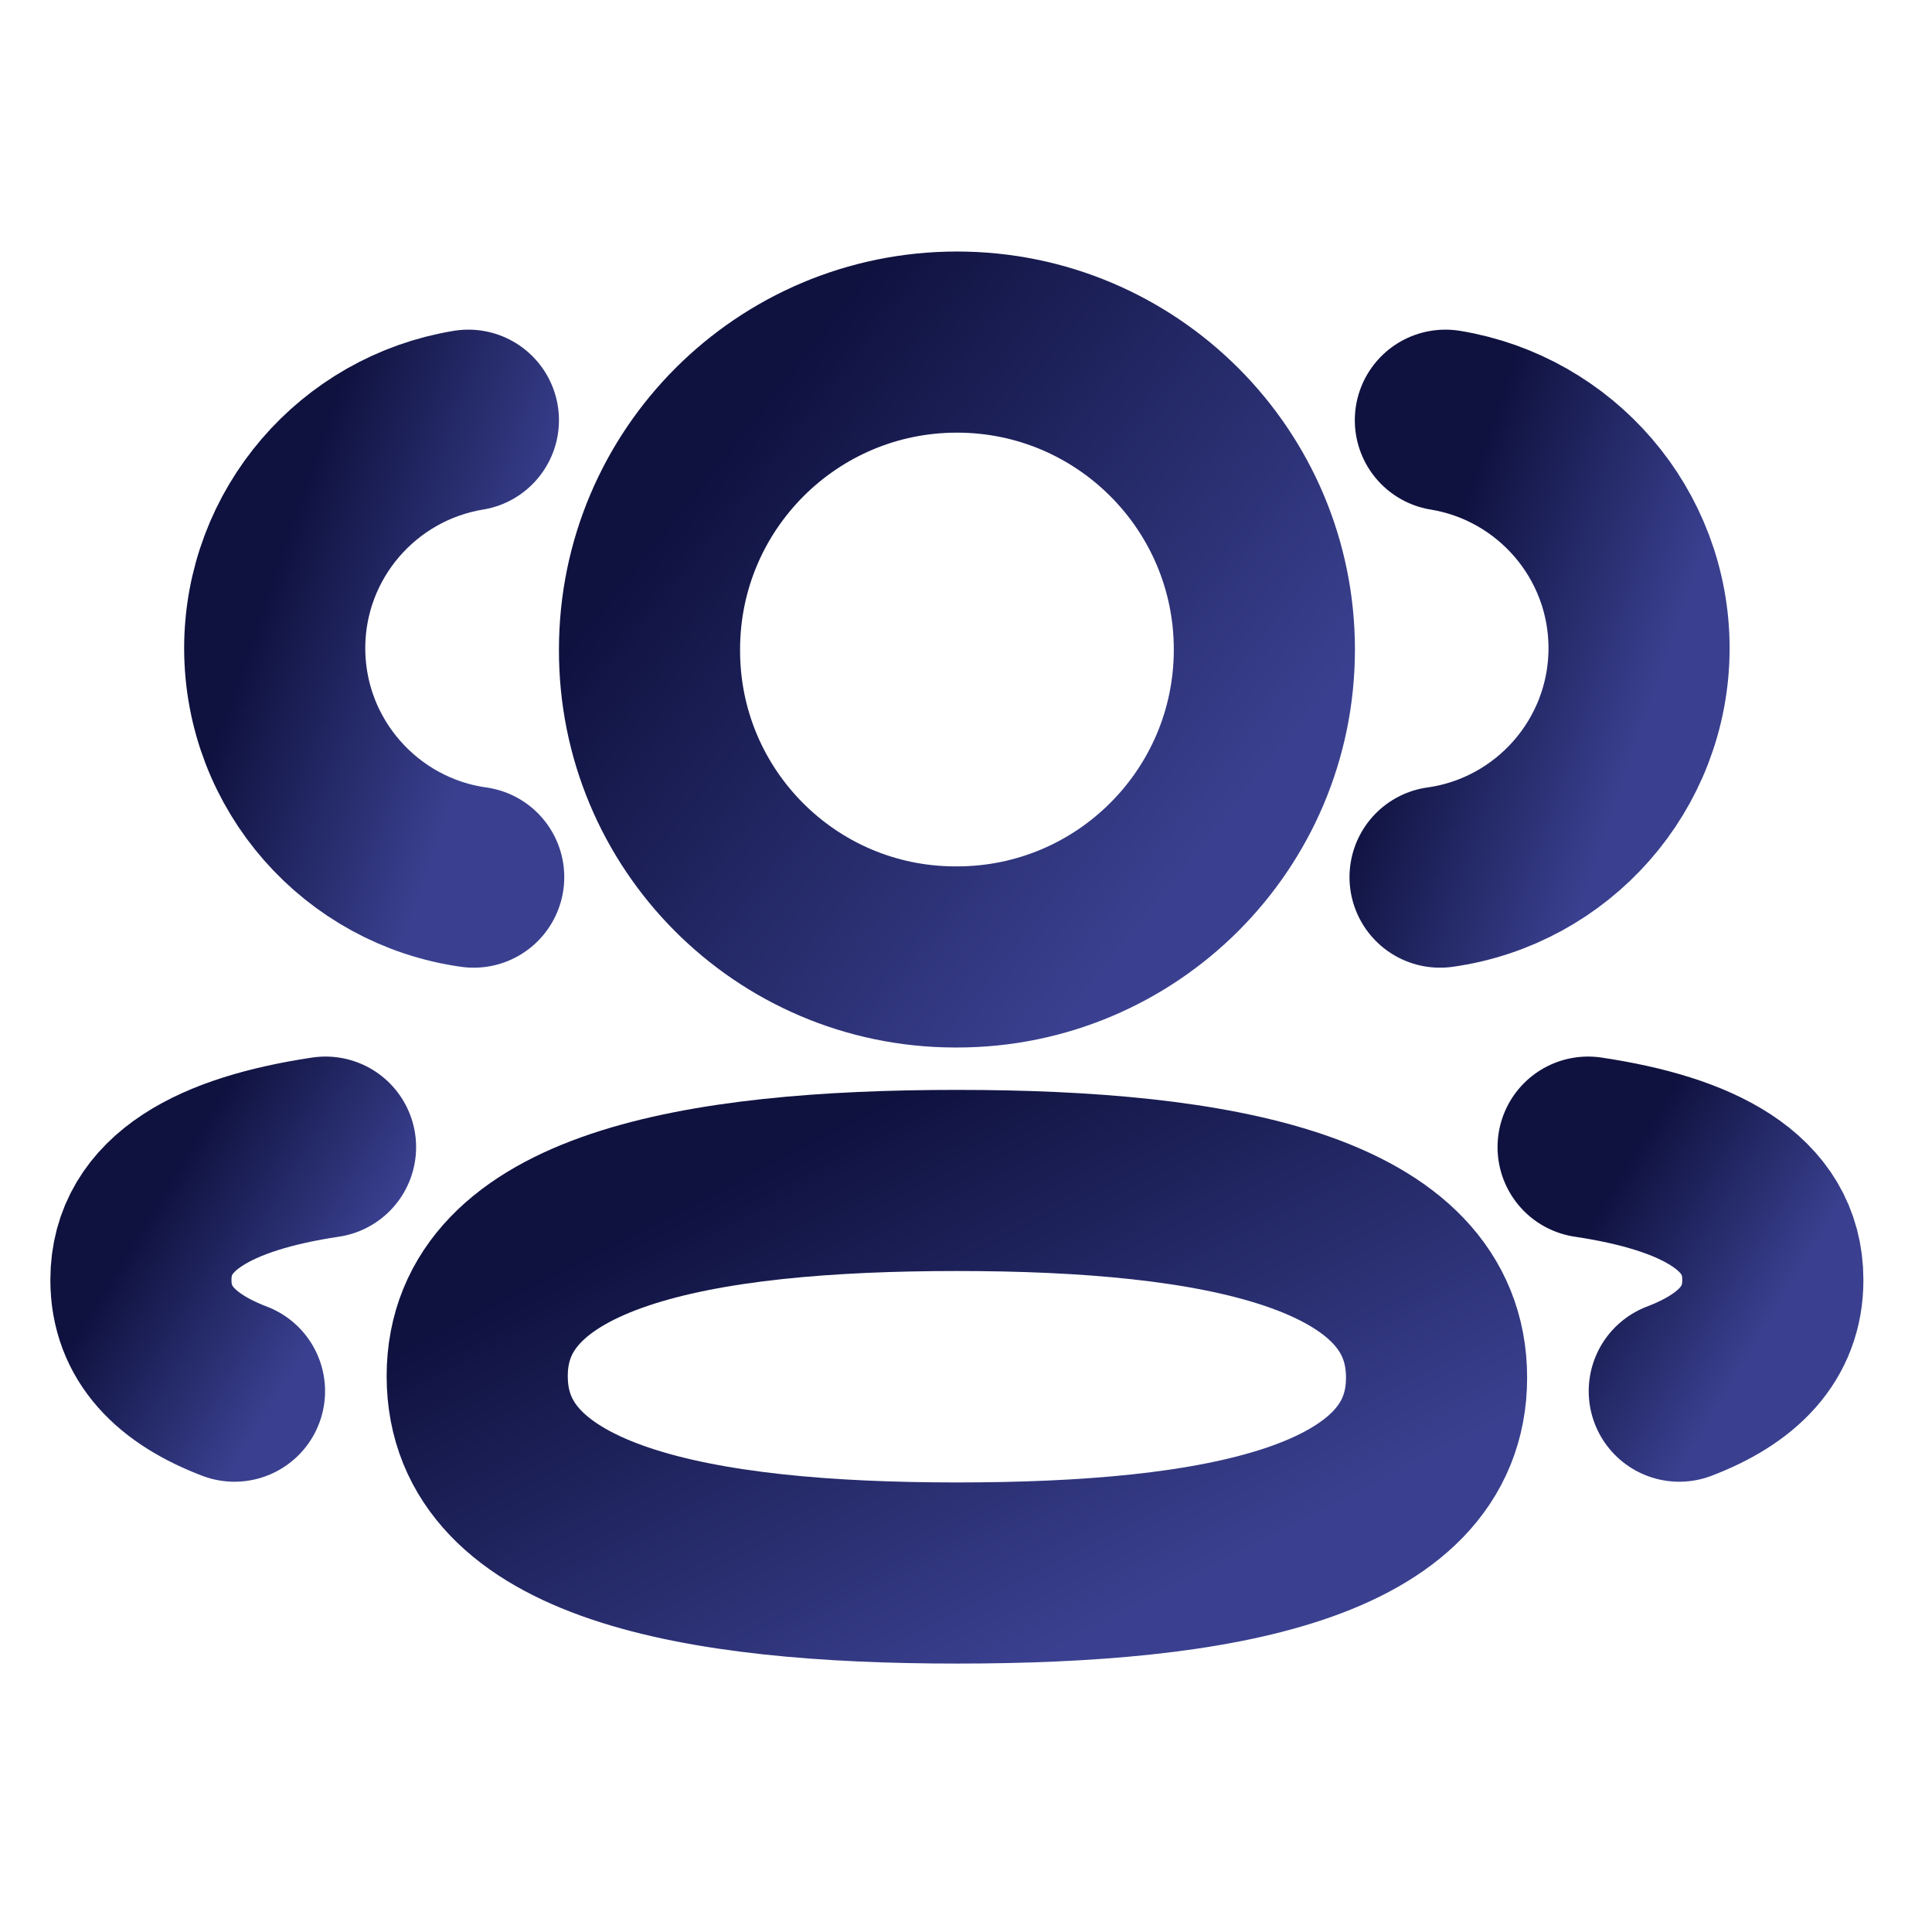 <svg width="16" height="16" viewBox="0 0 16 16" fill="none" xmlns="http://www.w3.org/2000/svg">
<path d="M11.926 7.264C12.856 7.134 13.572 6.336 13.574 5.37C13.574 4.418 12.88 3.629 11.97 3.48" stroke="url(#paint0_linear_6_12874)" stroke-width="1.5" stroke-linecap="round" stroke-linejoin="round"/>
<path d="M13.152 9.5C14.053 9.635 14.682 9.95 14.682 10.6C14.682 11.048 14.386 11.338 13.907 11.521" stroke="url(#paint1_linear_6_12874)" stroke-width="1.5" stroke-linecap="round" stroke-linejoin="round"/>
<path fill-rule="evenodd" clip-rule="evenodd" d="M7.925 9.776C5.782 9.776 3.952 10.101 3.952 11.397C3.952 12.693 5.771 13.027 7.925 13.027C10.068 13.027 11.897 12.706 11.897 11.409C11.897 10.111 10.079 9.776 7.925 9.776Z" stroke="url(#paint2_linear_6_12874)" stroke-width="1.5" stroke-linecap="round" stroke-linejoin="round"/>
<path fill-rule="evenodd" clip-rule="evenodd" d="M7.925 7.925C9.331 7.925 10.471 6.786 10.471 5.379C10.471 3.973 9.331 2.833 7.925 2.833C6.519 2.833 5.379 3.973 5.379 5.379C5.374 6.781 6.505 7.921 7.906 7.925H7.925Z" stroke="url(#paint3_linear_6_12874)" stroke-width="1.5" stroke-linecap="round" stroke-linejoin="round"/>
<path d="M3.923 7.264C2.993 7.134 2.277 6.336 2.275 5.37C2.275 4.418 2.969 3.629 3.879 3.48" stroke="url(#paint4_linear_6_12874)" stroke-width="1.5" stroke-linecap="round" stroke-linejoin="round"/>
<path d="M2.696 9.5C1.796 9.635 1.167 9.95 1.167 10.6C1.167 11.048 1.463 11.338 1.942 11.521" stroke="url(#paint5_linear_6_12874)" stroke-width="1.5" stroke-linecap="round" stroke-linejoin="round"/>
<defs>
<linearGradient id="paint0_linear_6_12874" x1="12.112" y1="4.194" x2="14.019" y2="4.856" gradientUnits="userSpaceOnUse">
<stop stop-color="#0F123F"/>
<stop offset="1" stop-color="#3A408F"/>
</linearGradient>
<linearGradient id="paint1_linear_6_12874" x1="13.325" y1="9.882" x2="14.779" y2="10.759" gradientUnits="userSpaceOnUse">
<stop stop-color="#0F123F"/>
<stop offset="1" stop-color="#3A408F"/>
</linearGradient>
<linearGradient id="paint2_linear_6_12874" x1="4.852" y1="10.389" x2="6.998" y2="14.573" gradientUnits="userSpaceOnUse">
<stop stop-color="#0F123F"/>
<stop offset="1" stop-color="#3A408F"/>
</linearGradient>
<linearGradient id="paint3_linear_6_12874" x1="5.955" y1="3.794" x2="9.991" y2="7.013" gradientUnits="userSpaceOnUse">
<stop stop-color="#0F123F"/>
<stop offset="1" stop-color="#3A408F"/>
</linearGradient>
<linearGradient id="paint4_linear_6_12874" x1="2.462" y1="4.194" x2="4.369" y2="4.856" gradientUnits="userSpaceOnUse">
<stop stop-color="#0F123F"/>
<stop offset="1" stop-color="#3A408F"/>
</linearGradient>
<linearGradient id="paint5_linear_6_12874" x1="1.34" y1="9.882" x2="2.793" y2="10.759" gradientUnits="userSpaceOnUse">
<stop stop-color="#0F123F"/>
<stop offset="1" stop-color="#3A408F"/>
</linearGradient>
</defs>
</svg>
